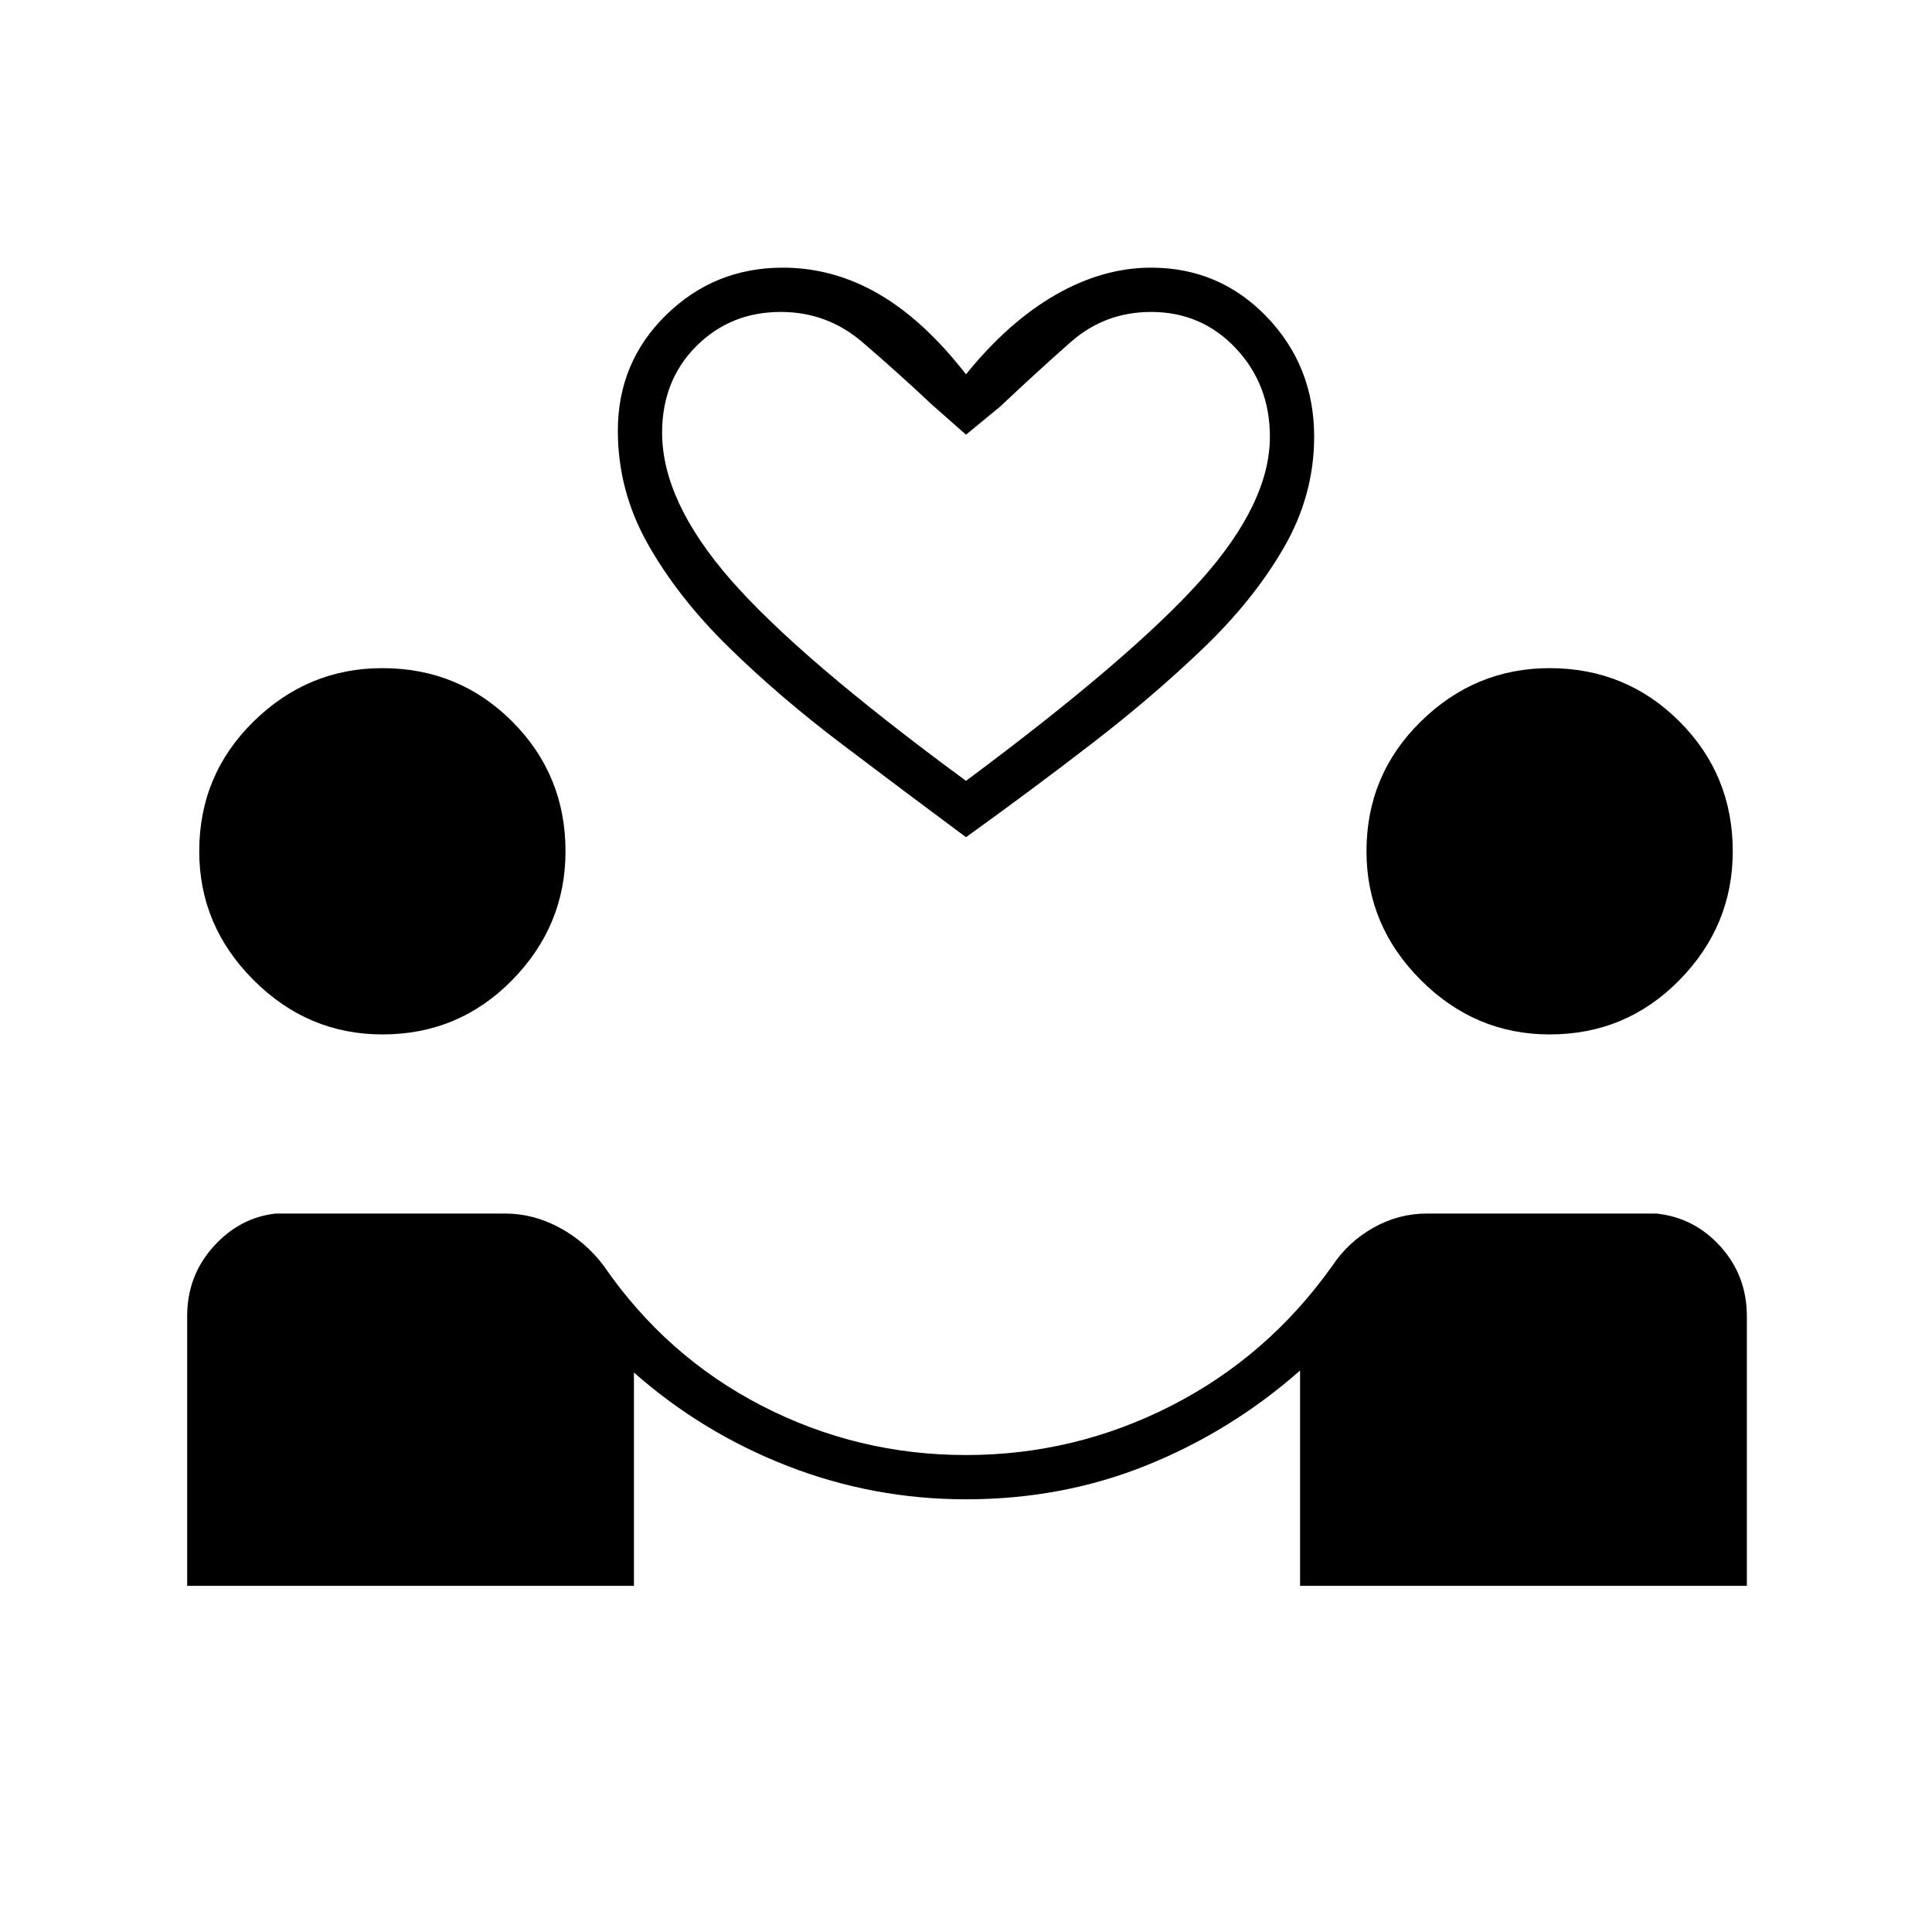 <svg xmlns="http://www.w3.org/2000/svg" height="48" viewBox="0 -960 960 960" width="48"><path d="M93-172v-134q0-20 13-34.5t31-16.5h114q14 0 27 7t22 19q31 45 78.5 69.5T480-237q54 0 102-24.5t80-69.5q8-12 20.5-19t26.5-7h114q19 2 32 16.5t13 34.5v134H646v-107q-34 30-76 47t-90 17q-46 0-88.5-16.5T315-278v106H93Zm97-274q-37 0-64-27t-27-64q0-38 27-64.5t64-26.5q38 0 64.5 26.5T281-537q0 37-26.5 64T190-446Zm580 0q-37 0-64-27t-27-64q0-38 27-64.5t64-26.5q38 0 64.5 26.5T861-537q0 37-26.5 64T770-446Zm-290-98q-31-23-62-46.5t-56-48q-25-24.5-40-51T307-746q0-34 24-57.5t58-23.5q25 0 47.5 13t43.5 40q21-26 44.5-39.5T572-827q34 0 57.5 24.5T653-743q0 29-15 55t-40 50q-25 24-55.5 47.5T480-544Zm0-28q82-61 116.5-99.5T631-743q0-26-17-44t-42-18q-23 0-40 15t-35 32l-17 14-17-15q-17-16-34.5-31T388-805q-25 0-42 17t-17 43q0 34 34 73t117 100Zm0 0Z"/></svg>